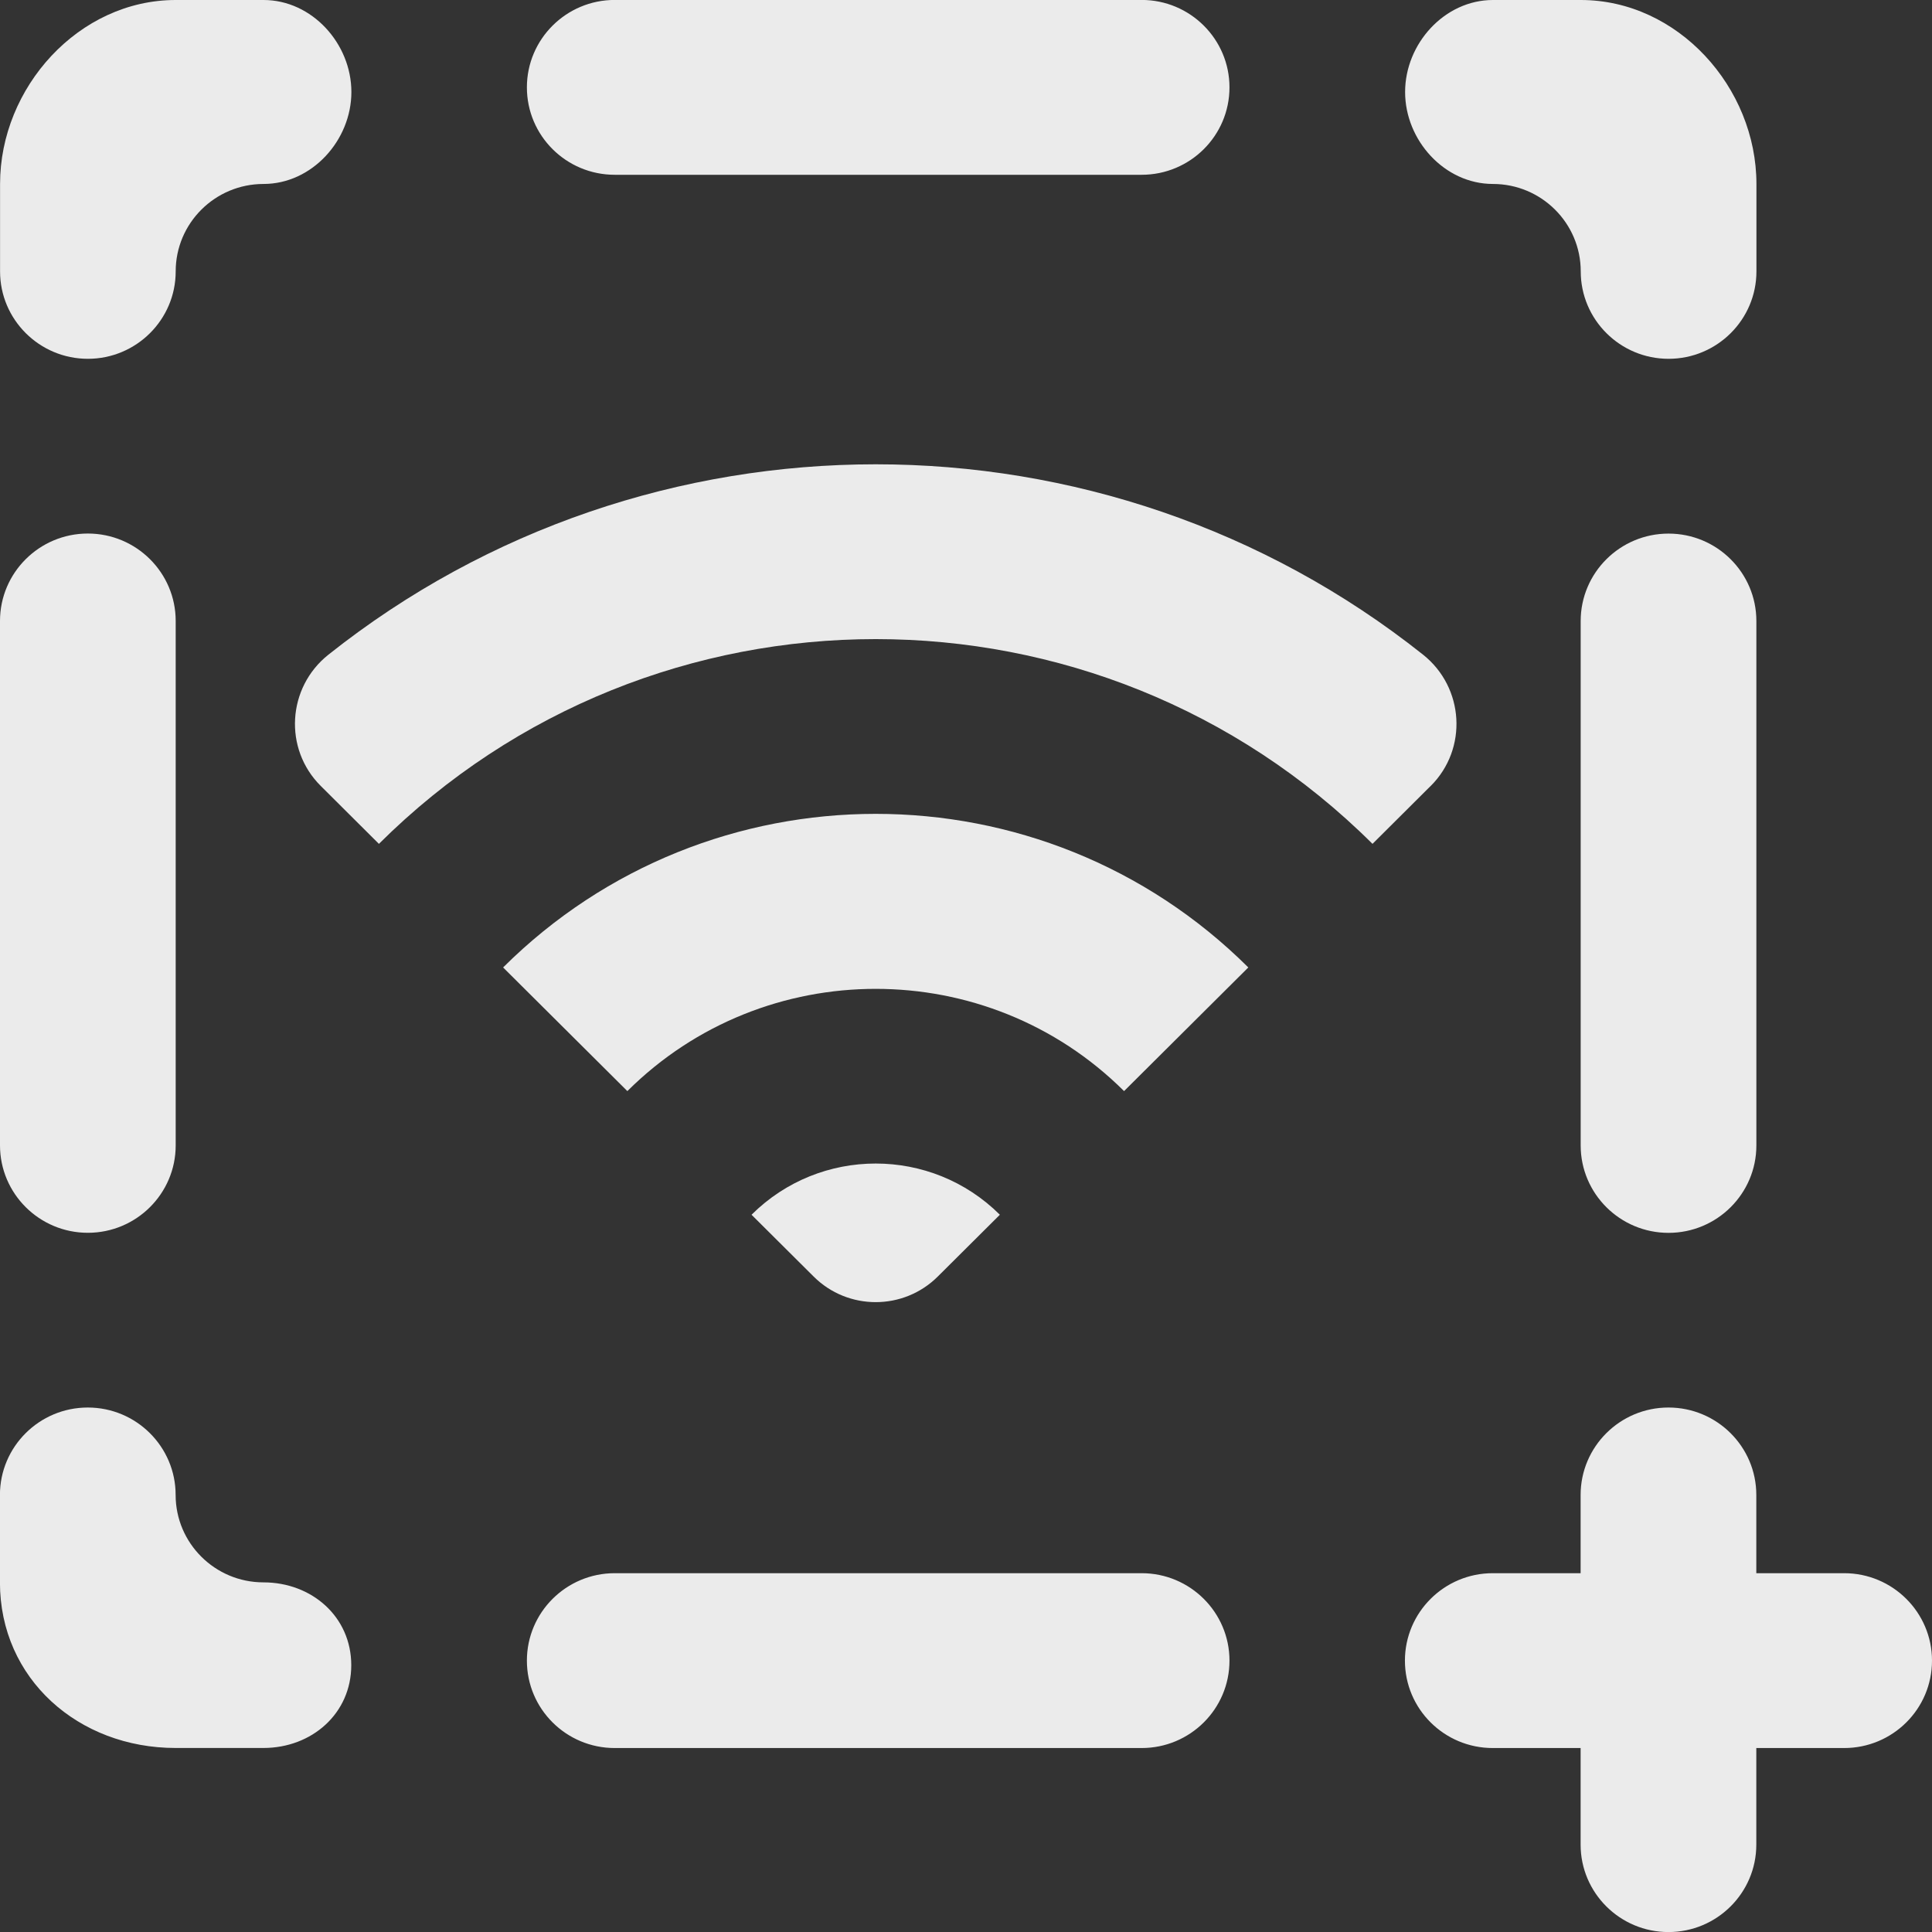 <!-- Generated by IcoMoon.io -->
<svg version="1.1" xmlns="http://www.w3.org/2000/svg" width="32" height="32" viewBox="0 0 32 32">
<rect x="0" y="0" width="32" height="32" fill="#333333" stroke="none"/>
<title>as-wifi_missing_plus_round-</title>
<path fill="#ebebeb" d="M27.636 8.838c-0.803 0-1.455 0.649-1.455 1.448v8.686c0 0.799 0.652 1.448 1.455 1.448s1.455-0.649 1.455-1.448v-8.686c0-0.799-0.652-1.448-1.455-1.448zM24.727 3.047c0.803 0 1.455 0.649 1.455 1.448s0.652 1.448 1.455 1.448c0.803 0 1.455-0.649 1.455-1.448v-1.448c0-1.6-1.302-3.047-2.909-3.047h-1.455c-0.803 0-1.455 0.724-1.455 1.524 0 0.799 0.652 1.523 1.455 1.523zM1.455 20.419c0.803 0 1.455-0.649 1.455-1.448v-8.686c0-0.799-0.652-1.448-1.455-1.448s-1.455 0.649-1.455 1.448v8.686c0 0.799 0.652 1.448 1.455 1.448zM4.364 26.209c-0.803 0-1.455-0.649-1.455-1.448s-0.652-1.448-1.455-1.448-1.455 0.649-1.455 1.448v1.448c0 1.6 1.302 2.743 2.909 2.743h1.455c0.803 0 1.455-0.572 1.455-1.371 0-0.801-0.652-1.372-1.455-1.372zM1.455 5.943c0.803 0 1.455-0.649 1.455-1.448s0.652-1.448 1.455-1.448c0.803 0 1.455-0.724 1.455-1.523 0-0.801-0.652-1.524-1.455-1.524h-1.455c-1.607 0-2.909 1.448-2.909 3.047v1.448c0 0.799 0.652 1.448 1.455 1.448zM30.545 26.057h-1.455v-1.296c0-0.799-0.652-1.448-1.455-1.448s-1.455 0.649-1.455 1.448v1.296h-1.455c-0.803 0-1.455 0.649-1.455 1.448 0 0.801 0.652 1.448 1.455 1.448h1.455v1.6c0 0.799 0.652 1.448 1.455 1.448s1.455-0.649 1.455-1.448v-1.6h1.455c0.803 0 1.455-0.647 1.455-1.448 0-0.799-0.652-1.448-1.455-1.448zM18.909 26.057h-8.727c-0.803 0-1.455 0.649-1.455 1.448 0 0.801 0.652 1.448 1.455 1.448h8.727c0.803 0 1.455-0.647 1.455-1.448 0-0.799-0.652-1.448-1.455-1.448zM10.182 2.895h8.727c0.803 0 1.455-0.647 1.455-1.448 0-0.799-0.652-1.448-1.455-1.448h-8.727c-0.803 0-1.455 0.649-1.455 1.448 0 0.801 0.652 1.448 1.455 1.448zM15.533 21.143l1.028-1.023c-1.136-1.131-2.977-1.131-4.113 0l1.028 1.023c0.567 0.566 1.489 0.566 2.057 0zM8.333 16.024l2.058 2.048c2.268-2.258 5.959-2.258 8.227 0l2.058-2.048c-3.409-3.392-8.934-3.392-12.343 0zM23.697 13.017l-0.964 0.96c-4.544-4.522-11.913-4.522-16.457 0l-0.964-0.96c-0.617-0.614-0.556-1.63 0.127-2.173 5.29-4.205 12.842-4.205 18.132 0 0.682 0.543 0.743 1.559 0.127 2.173z"></path>
</svg>
